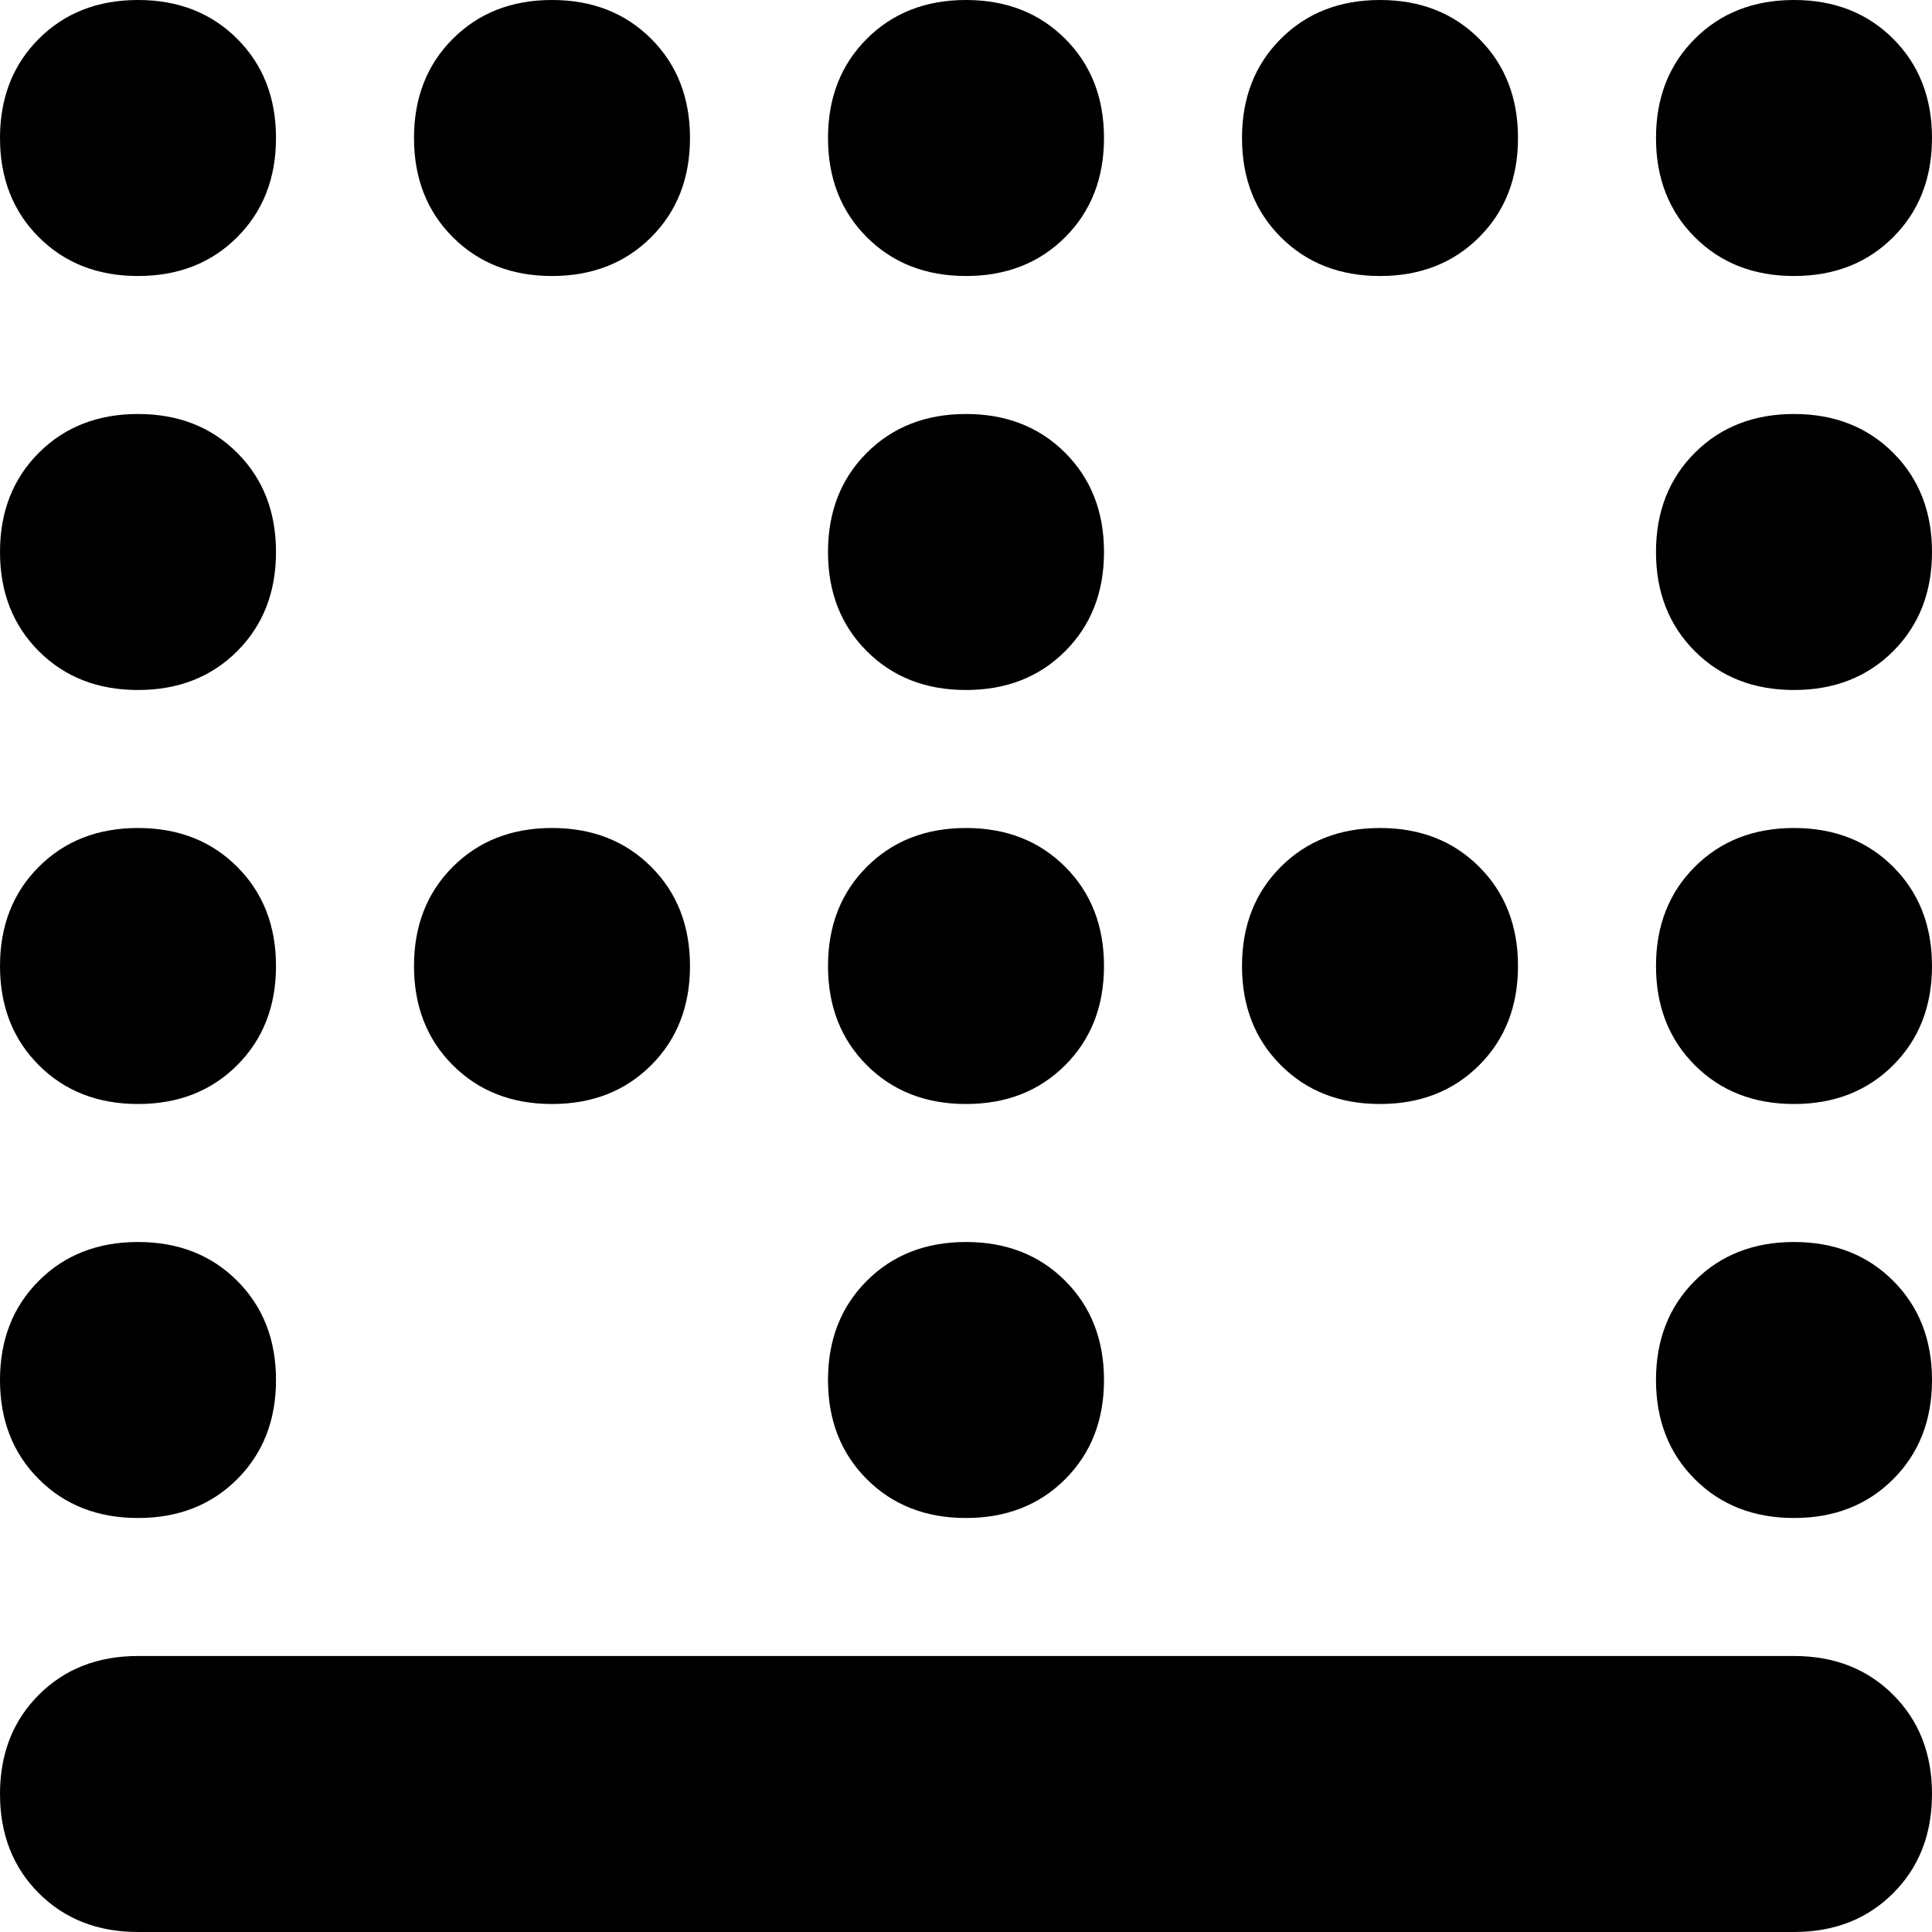 <svg xmlns="http://www.w3.org/2000/svg" viewBox="0 0 448 448">
    <path d="M 448 416 Q 448 430 439 439 L 439 439 Q 430 448 416 448 L 32 448 Q 18 448 9 439 Q 0 430 0 416 Q 0 402 9 393 Q 18 384 32 384 L 416 384 Q 430 384 439 393 Q 448 402 448 416 L 448 416 Z M 384 320 Q 384 306 393 297 L 393 297 Q 402 288 416 288 Q 430 288 439 297 Q 448 306 448 320 Q 448 334 439 343 Q 430 352 416 352 Q 402 352 393 343 Q 384 334 384 320 L 384 320 Z M 64 320 Q 64 334 55 343 L 55 343 Q 46 352 32 352 Q 18 352 9 343 Q 0 334 0 320 Q 0 306 9 297 Q 18 288 32 288 Q 46 288 55 297 Q 64 306 64 320 L 64 320 Z M 192 320 Q 192 306 201 297 L 201 297 Q 210 288 224 288 Q 238 288 247 297 Q 256 306 256 320 Q 256 334 247 343 Q 238 352 224 352 Q 210 352 201 343 Q 192 334 192 320 L 192 320 Z M 448 128 Q 448 142 439 151 L 439 151 Q 430 160 416 160 Q 402 160 393 151 Q 384 142 384 128 Q 384 114 393 105 Q 402 96 416 96 Q 430 96 439 105 Q 448 114 448 128 L 448 128 Z M 0 128 Q 0 114 9 105 L 9 105 Q 18 96 32 96 Q 46 96 55 105 Q 64 114 64 128 Q 64 142 55 151 Q 46 160 32 160 Q 18 160 9 151 Q 0 142 0 128 L 0 128 Z M 256 128 Q 256 142 247 151 L 247 151 Q 238 160 224 160 Q 210 160 201 151 Q 192 142 192 128 Q 192 114 201 105 Q 210 96 224 96 Q 238 96 247 105 Q 256 114 256 128 L 256 128 Z M 384 224 Q 384 210 393 201 L 393 201 Q 402 192 416 192 Q 430 192 439 201 Q 448 210 448 224 Q 448 238 439 247 Q 430 256 416 256 Q 402 256 393 247 Q 384 238 384 224 L 384 224 Z M 64 224 Q 64 238 55 247 L 55 247 Q 46 256 32 256 Q 18 256 9 247 Q 0 238 0 224 Q 0 210 9 201 Q 18 192 32 192 Q 46 192 55 201 Q 64 210 64 224 L 64 224 Z M 192 224 Q 192 210 201 201 L 201 201 Q 210 192 224 192 Q 238 192 247 201 Q 256 210 256 224 Q 256 238 247 247 Q 238 256 224 256 Q 210 256 201 247 Q 192 238 192 224 L 192 224 Z M 448 32 Q 448 46 439 55 L 439 55 Q 430 64 416 64 Q 402 64 393 55 Q 384 46 384 32 Q 384 18 393 9 Q 402 0 416 0 Q 430 0 439 9 Q 448 18 448 32 L 448 32 Z M 0 32 Q 0 18 9 9 L 9 9 Q 18 0 32 0 Q 46 0 55 9 Q 64 18 64 32 Q 64 46 55 55 Q 46 64 32 64 Q 18 64 9 55 Q 0 46 0 32 L 0 32 Z M 256 32 Q 256 46 247 55 L 247 55 Q 238 64 224 64 Q 210 64 201 55 Q 192 46 192 32 Q 192 18 201 9 Q 210 0 224 0 Q 238 0 247 9 Q 256 18 256 32 L 256 32 Z M 288 224 Q 288 210 297 201 L 297 201 Q 306 192 320 192 Q 334 192 343 201 Q 352 210 352 224 Q 352 238 343 247 Q 334 256 320 256 Q 306 256 297 247 Q 288 238 288 224 L 288 224 Z M 352 32 Q 352 46 343 55 L 343 55 Q 334 64 320 64 Q 306 64 297 55 Q 288 46 288 32 Q 288 18 297 9 Q 306 0 320 0 Q 334 0 343 9 Q 352 18 352 32 L 352 32 Z M 96 32 Q 96 18 105 9 L 105 9 Q 114 0 128 0 Q 142 0 151 9 Q 160 18 160 32 Q 160 46 151 55 Q 142 64 128 64 Q 114 64 105 55 Q 96 46 96 32 L 96 32 Z M 160 224 Q 160 238 151 247 L 151 247 Q 142 256 128 256 Q 114 256 105 247 Q 96 238 96 224 Q 96 210 105 201 Q 114 192 128 192 Q 142 192 151 201 Q 160 210 160 224 L 160 224 Z"/>
</svg>
